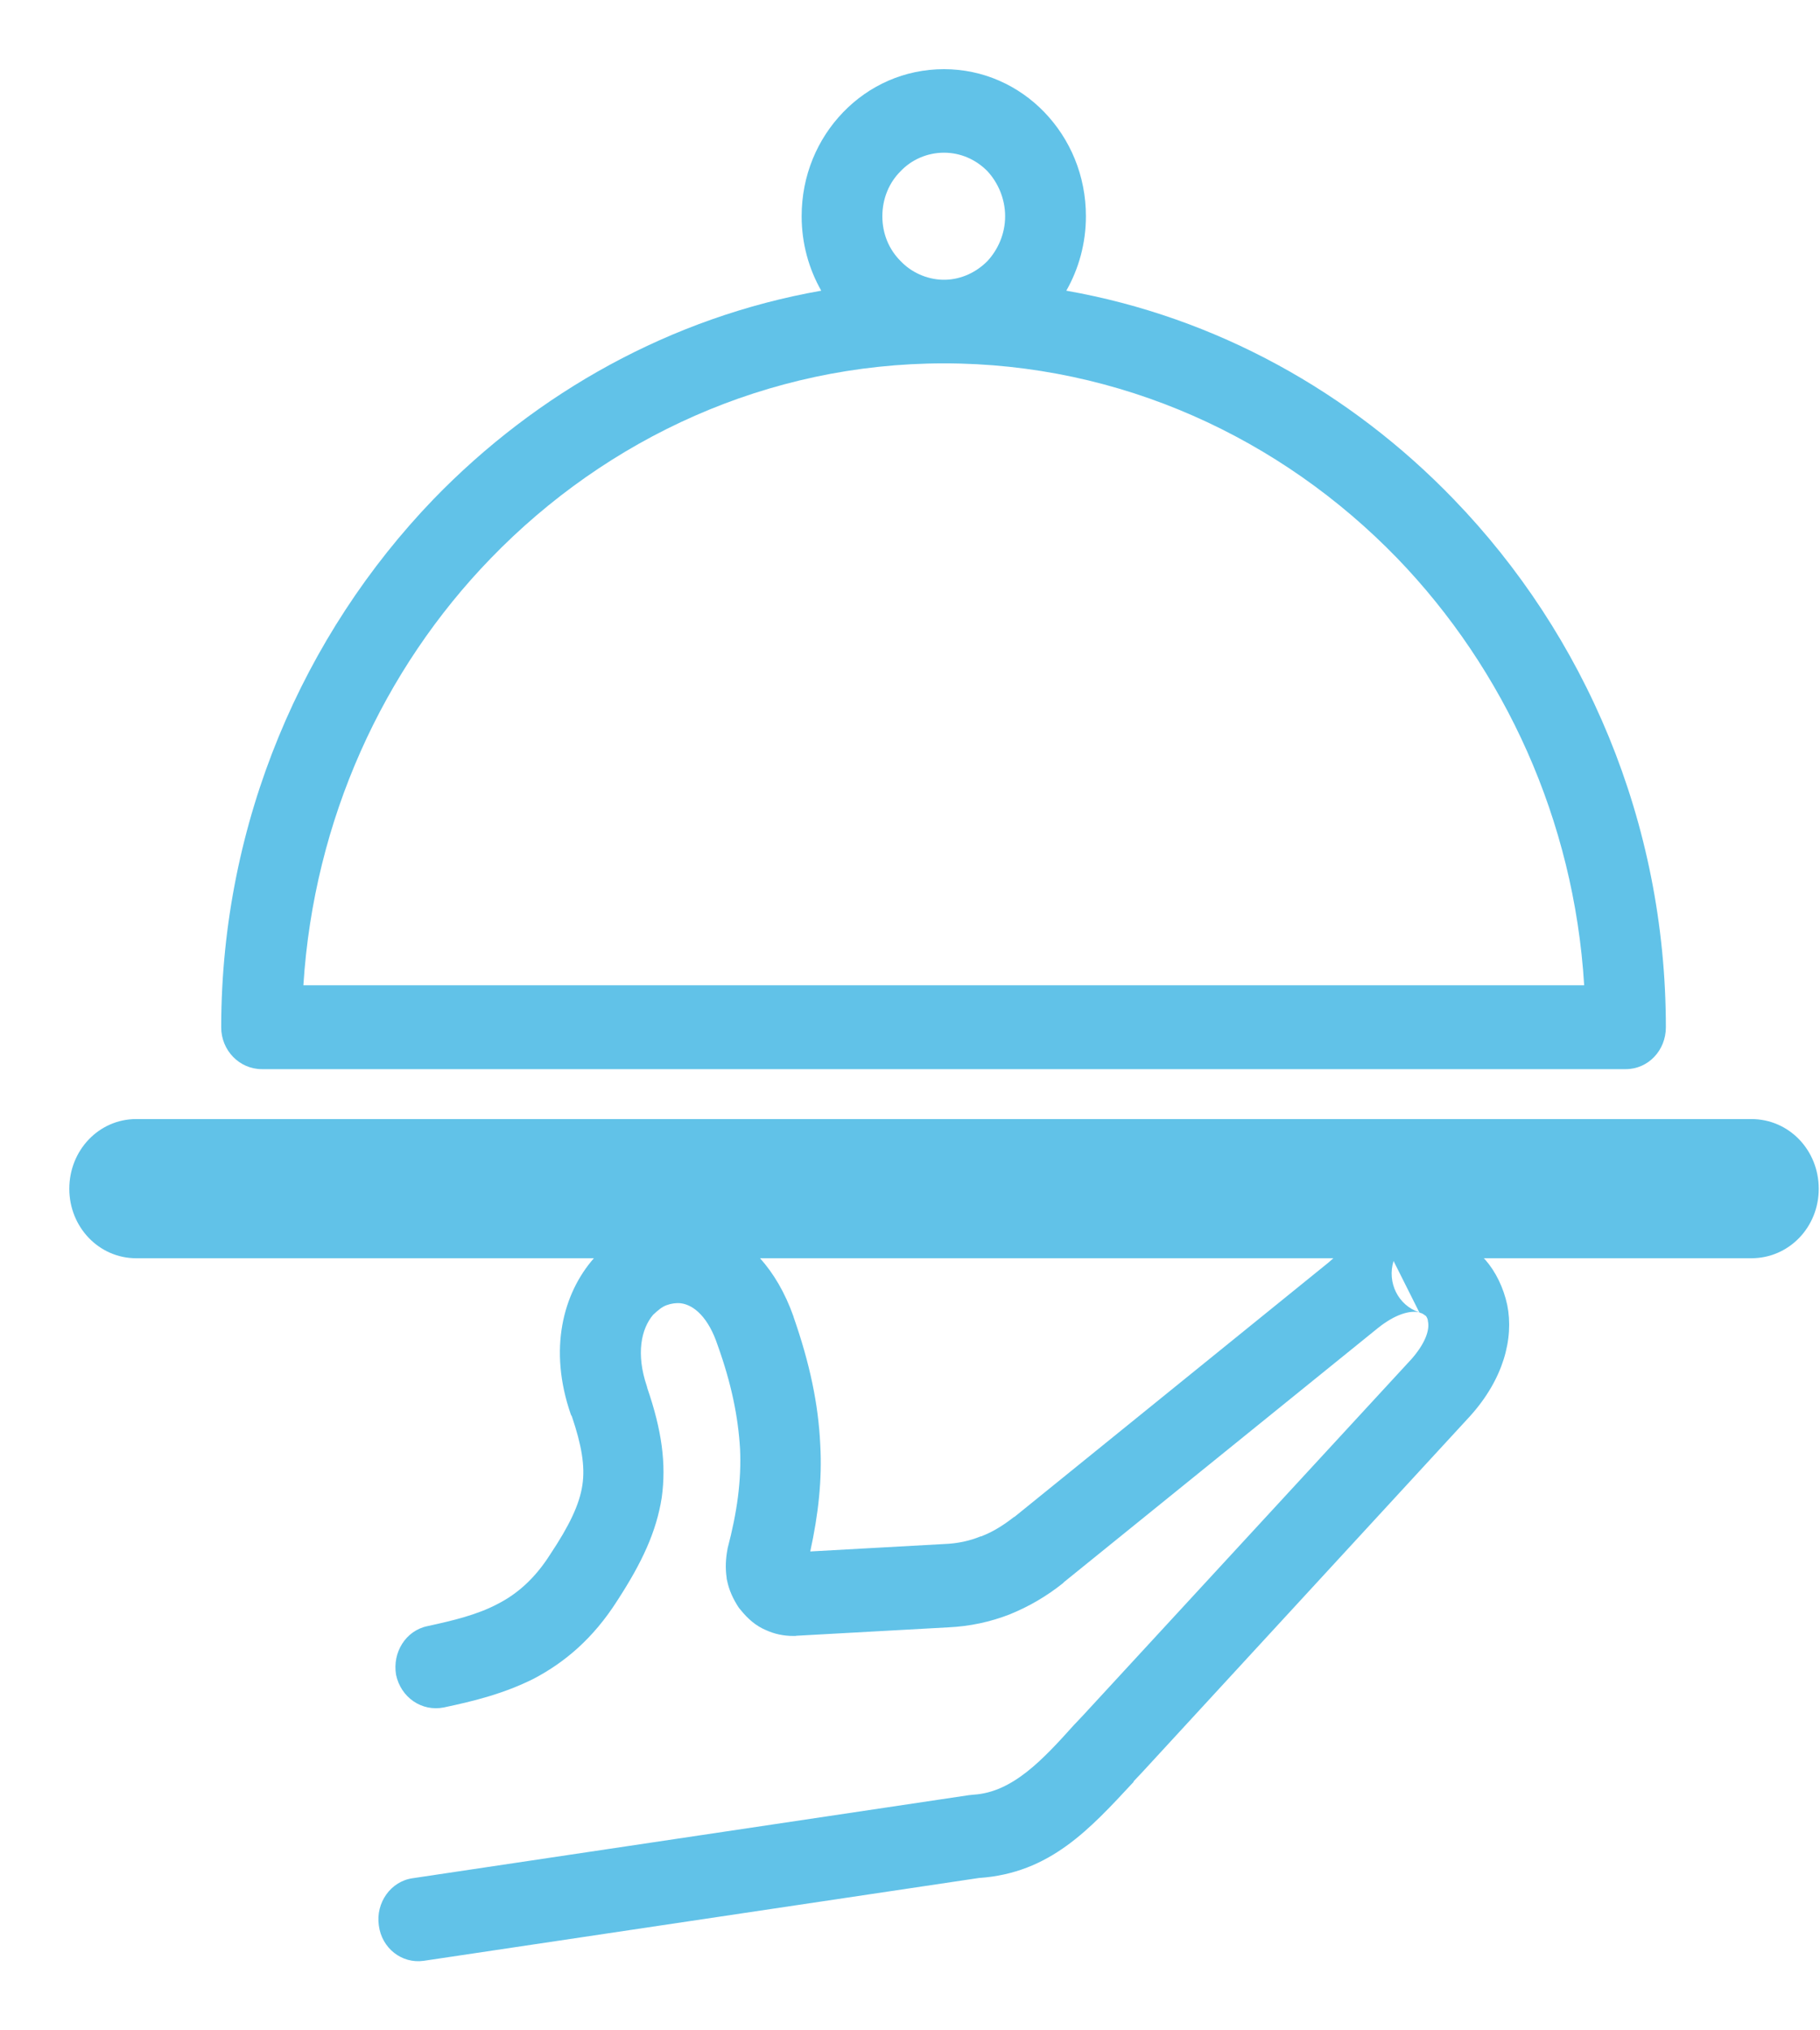 <?xml version="1.0" encoding="utf-8"?>
<!DOCTYPE svg PUBLIC "-//W3C//DTD SVG 1.1//EN" "http://www.w3.org/Graphics/SVG/1.1/DTD/svg11.dtd">
<svg version="1.1" baseProfile="full"
 xmlns="http://www.w3.org/2000/svg"
 xmlns:xlink="http://www.w3.org/1999/xlink"
 xmlns:ev="http://www.w3.org/2001/xml-events" 
  height="29px" 
  width="26px" 
>
<path fill="rgb( 97, 194, 232 )"
 d="M13.486,0.988 C14.045,0.988 14.551,1.221 14.919,1.602 C15.287,1.984 15.513,2.506 15.513,3.089 C15.513,3.477 15.41,3.841 15.233,4.152 C17.376,4.529 19.294,5.603 20.768,7.132 C22.638,9.067 23.798,11.736 23.798,14.674 C23.798,15.003 23.546,15.271 23.225,15.271 C23.225,15.271 23.211,15.271 23.211,15.271 C23.211,15.271 3.741,15.271 3.741,15.271 C3.42,15.271 3.16,15.003 3.16,14.674 C3.16,14.674 3.16,14.656 3.16,14.656 C3.167,11.729 4.334,9.063 6.191,7.132 C7.671,5.603 9.589,4.529 11.732,4.152 C11.555,3.841 11.452,3.477 11.452,3.089 C11.452,2.506 11.677,1.984 12.046,1.602 C12.414,1.221 12.92,0.988 13.486,0.988 C13.486,0.988 13.486,0.988 13.486,0.988 ZM6.054,28.007 C6.054,28.007 6.054,28.007 6.054,28.007 C5.74,28.052 5.453,27.827 5.412,27.502 C5.365,27.177 5.583,26.87 5.897,26.827 C5.897,26.827 13.841,25.641 13.841,25.641 C13.841,25.641 13.909,25.634 13.909,25.634 C14.468,25.599 14.899,25.132 15.349,24.631 C15.349,24.631 15.363,24.617 15.363,24.617 C15.363,24.617 15.479,24.494 15.479,24.494 C15.479,24.494 20.167,19.409 20.167,19.409 C20.358,19.19 20.427,18.999 20.399,18.872 C20.399,18.872 20.399,18.869 20.399,18.869 C20.399,18.869 20.399,18.872 20.399,18.872 C20.399,18.844 20.385,18.819 20.372,18.798 C20.345,18.78 20.324,18.759 20.29,18.752 C20.29,18.752 20.283,18.749 20.283,18.749 C20.283,18.749 20.276,18.745 20.276,18.745 C20.14,18.713 19.928,18.773 19.682,18.971 C19.682,18.971 15.192,22.604 15.192,22.604 C15.192,22.604 15.192,22.608 15.192,22.608 C14.953,22.799 14.7,22.947 14.421,23.06 C14.148,23.166 13.855,23.23 13.547,23.244 C13.547,23.244 11.377,23.364 11.377,23.364 C11.377,23.364 11.363,23.367 11.363,23.367 C11.363,23.367 11.336,23.367 11.336,23.367 C11.193,23.367 11.063,23.339 10.941,23.283 C10.797,23.223 10.681,23.12 10.579,22.993 C10.579,22.993 10.558,22.968 10.558,22.968 C10.558,22.968 10.551,22.958 10.551,22.958 C10.476,22.844 10.415,22.714 10.388,22.58 C10.388,22.58 10.381,22.548 10.381,22.548 C10.381,22.548 10.381,22.538 10.381,22.538 C10.36,22.4 10.367,22.259 10.394,22.121 C10.394,22.121 10.394,22.117 10.394,22.117 C10.531,21.598 10.593,21.143 10.572,20.691 C10.544,20.232 10.449,19.762 10.251,19.211 C10.122,18.823 9.917,18.639 9.725,18.615 C9.658,18.608 9.589,18.618 9.521,18.643 C9.453,18.668 9.398,18.717 9.33,18.78 C9.159,18.982 9.084,19.339 9.241,19.801 C9.241,19.801 9.248,19.829 9.248,19.829 C9.453,20.426 9.521,20.906 9.453,21.393 C9.377,21.877 9.172,22.319 8.818,22.863 C8.47,23.41 8.061,23.748 7.624,23.978 C7.2,24.19 6.778,24.296 6.341,24.388 C6.026,24.451 5.727,24.247 5.658,23.922 C5.604,23.604 5.794,23.29 6.109,23.226 C6.47,23.148 6.818,23.064 7.105,22.912 C7.378,22.774 7.637,22.555 7.862,22.199 C8.128,21.799 8.279,21.492 8.32,21.21 C8.361,20.938 8.306,20.634 8.17,20.232 C8.17,20.232 8.156,20.207 8.156,20.207 C7.829,19.268 8.047,18.47 8.484,17.972 C8.484,17.972 1.946,17.972 1.946,17.972 C1.413,17.972 0.99,17.527 0.99,16.98 C0.99,16.429 1.413,15.984 1.946,15.984 C1.946,15.984 25.019,15.984 25.019,15.984 C25.559,15.984 25.982,16.429 25.982,16.98 C25.982,17.527 25.559,17.972 25.019,17.972 C25.019,17.972 21.197,17.972 21.197,17.972 C21.197,17.972 21.218,17.993 21.218,17.993 C21.369,18.166 21.478,18.392 21.532,18.639 C21.532,18.639 21.532,18.639 21.532,18.639 C21.628,19.119 21.478,19.699 21,20.228 C21,20.228 16.318,25.313 16.318,25.313 C16.318,25.313 16.195,25.443 16.195,25.443 C16.195,25.443 16.195,25.451 16.195,25.451 C15.568,26.125 15.001,26.756 13.984,26.824 C13.984,26.824 6.054,28.007 6.054,28.007 C6.054,28.007 6.054,28.007 6.054,28.007 ZM10.858,17.972 C10.858,17.972 10.858,17.972 10.858,17.972 C11.05,18.187 11.213,18.459 11.336,18.805 C11.336,18.805 11.336,18.809 11.336,18.809 C11.568,19.472 11.691,20.055 11.718,20.634 C11.746,21.136 11.691,21.63 11.575,22.16 C11.575,22.16 13.486,22.054 13.486,22.054 C13.684,22.047 13.855,22.008 14.011,21.944 C14.011,21.944 14.018,21.944 14.018,21.944 C14.176,21.884 14.332,21.789 14.489,21.665 C14.489,21.665 14.489,21.669 14.489,21.669 C14.489,21.669 18.98,18.032 18.98,18.032 C18.98,18.032 19.048,17.972 19.048,17.972 C19.048,17.972 10.858,17.972 10.858,17.972 C10.858,17.972 10.858,17.972 10.858,17.972 ZM13.888,25.638 C13.888,25.638 13.888,25.638 13.888,25.638 C13.888,25.638 13.909,25.634 13.909,25.634 C13.909,25.634 13.888,25.638 13.888,25.638 C13.888,25.638 13.888,25.638 13.888,25.638 ZM15.356,24.631 C15.356,24.631 15.356,24.631 15.356,24.631 C15.356,24.631 15.363,24.617 15.363,24.617 C15.363,24.617 15.356,24.631 15.356,24.631 C15.356,24.631 15.356,24.631 15.356,24.631 ZM20.276,18.745 C20.276,18.745 20.276,18.745 20.276,18.745 C20.276,18.745 19.908,18.011 19.908,18.011 C19.812,18.321 19.976,18.647 20.276,18.745 C20.276,18.745 20.276,18.745 20.276,18.745 ZM19.963,7.976 C19.963,7.976 19.963,7.976 19.963,7.976 C18.297,6.256 16.004,5.19 13.486,5.19 C10.968,5.19 8.674,6.256 7.01,7.976 C5.474,9.561 4.484,11.708 4.334,14.073 C4.334,14.073 22.631,14.073 22.631,14.073 C22.487,11.708 21.491,9.561 19.963,7.976 C19.963,7.976 19.963,7.976 19.963,7.976 ZM14.107,2.446 C14.107,2.446 14.107,2.446 14.107,2.446 C13.944,2.28 13.725,2.181 13.486,2.181 C13.247,2.181 13.022,2.28 12.865,2.446 C12.701,2.609 12.605,2.838 12.605,3.089 C12.605,3.34 12.701,3.565 12.865,3.728 C13.015,3.887 13.233,3.989 13.465,3.996 C13.465,3.996 13.472,3.996 13.472,3.996 C13.472,3.996 13.486,3.996 13.486,3.996 C13.486,3.996 13.493,3.996 13.493,3.996 C13.493,3.996 13.507,3.996 13.507,3.996 C13.739,3.989 13.95,3.887 14.107,3.728 C14.257,3.565 14.359,3.34 14.359,3.089 C14.359,2.838 14.257,2.609 14.107,2.446 C14.107,2.446 14.107,2.446 14.107,2.446 Z "/>
</svg>
